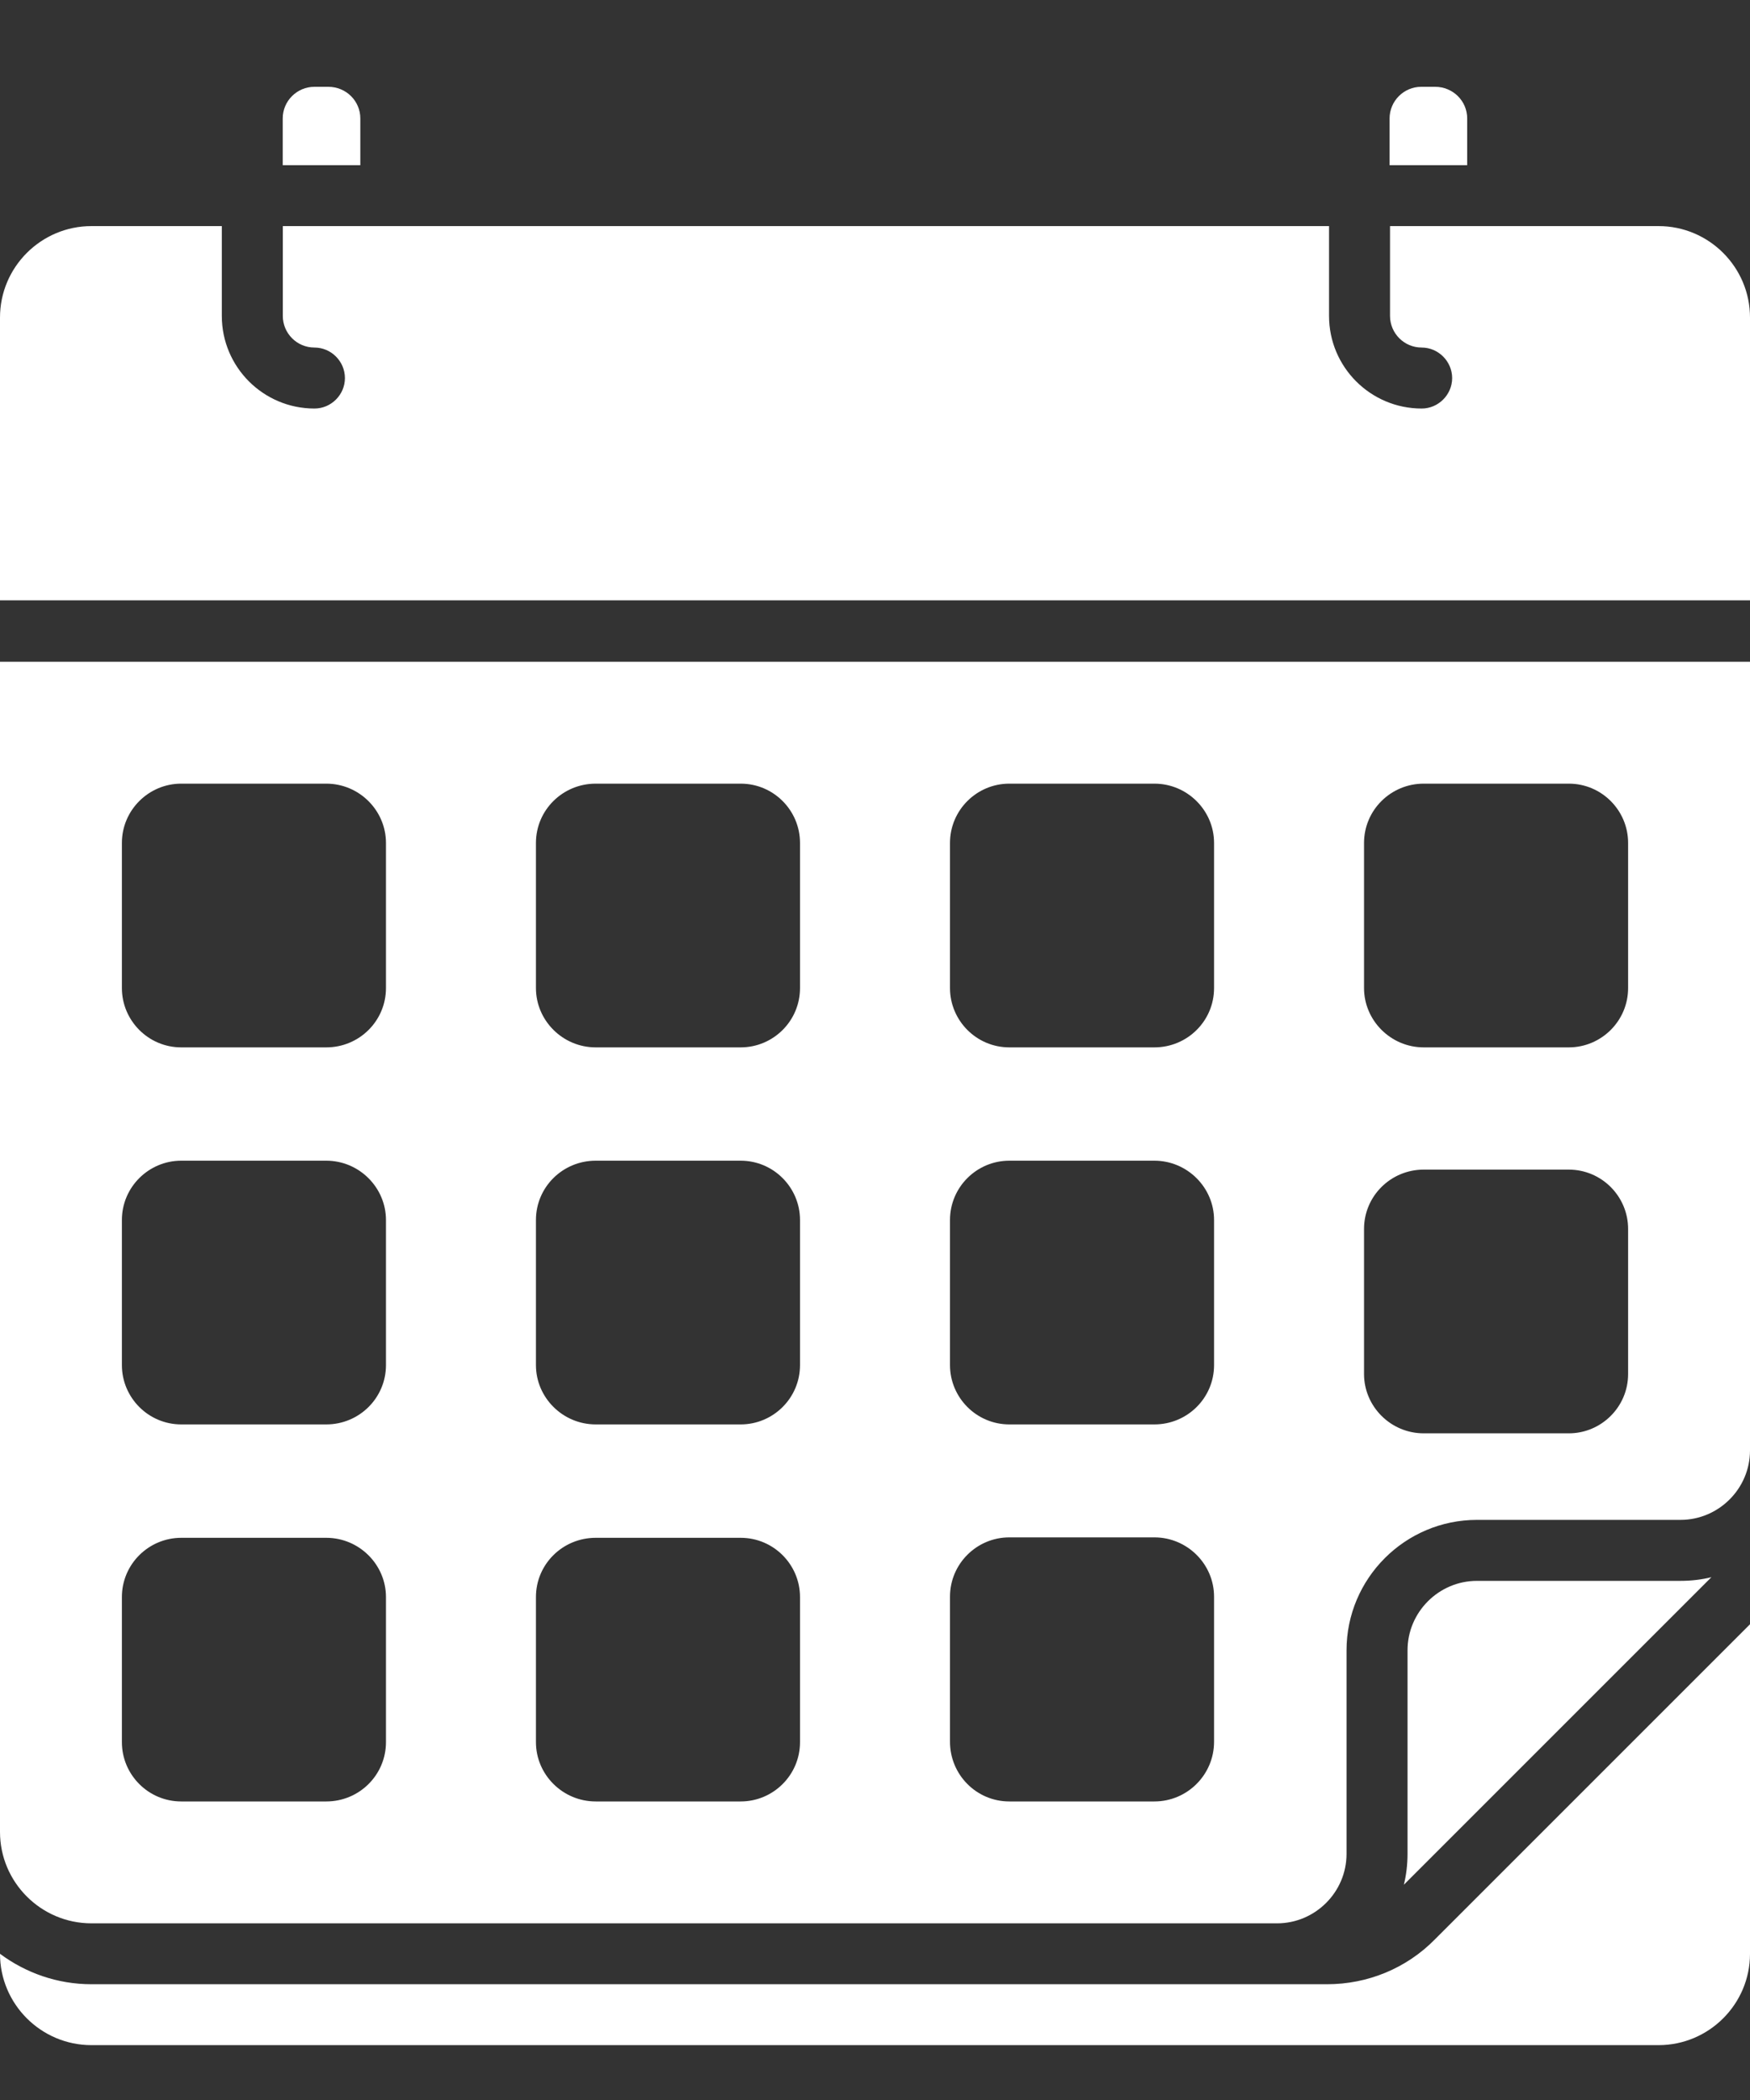 <svg width="20" height="24" viewBox="0 0 20 24" fill="none" xmlns="http://www.w3.org/2000/svg">
<rect x="0" y="0" width="20" height="24" fill="#333333" stroke="none"/>
<path d="M16.768 1.354V1.888H15.881V1.354C15.881 1.154 16.044 0.992 16.243 0.992H16.401C16.605 0.992 16.768 1.154 16.768 1.354Z" fill="white"/>
<path d="M4.118 1.354V1.888H3.231V1.354C3.231 1.154 3.394 0.992 3.594 0.992H3.751C3.956 0.992 4.118 1.154 4.118 1.354Z" fill="white"/>
<path d="M20 3.629V6.861H0V3.629C0 3.053 0.469 2.584 1.045 2.584H2.535V3.61C2.535 4.195 3.009 4.669 3.594 4.669C3.785 4.669 3.942 4.511 3.942 4.321C3.942 4.13 3.785 3.972 3.594 3.972C3.394 3.972 3.232 3.81 3.232 3.61V2.584H15.189V3.61C15.189 4.195 15.663 4.669 16.248 4.669C16.438 4.669 16.596 4.511 16.596 4.321C16.596 4.13 16.438 3.972 16.248 3.972C16.048 3.972 15.886 3.81 15.886 3.61V2.584H18.955C19.531 2.584 20 3.053 20 3.629Z" fill="white"/>
<path d="M0 7.563V20.936C0 21.512 0.469 21.981 1.045 21.981H14.595C15.031 21.981 15.389 21.624 15.389 21.187V18.861C15.389 18.039 16.058 17.37 16.88 17.37H19.206C19.642 17.37 20 17.013 20 16.576V7.563H0ZM4.411 19.91C4.411 20.286 4.105 20.588 3.729 20.588H2.071C1.695 20.588 1.393 20.282 1.393 19.91V18.252C1.393 17.876 1.7 17.575 2.071 17.575H3.729C4.105 17.575 4.411 17.881 4.411 18.252V19.91ZM4.411 15.601C4.411 15.977 4.105 16.279 3.729 16.279H2.071C1.695 16.279 1.393 15.972 1.393 15.601V13.943C1.393 13.567 1.7 13.265 2.071 13.265H3.729C4.105 13.265 4.411 13.572 4.411 13.943V15.601ZM4.411 11.292C4.411 11.668 4.105 11.97 3.729 11.97H2.071C1.695 11.97 1.393 11.663 1.393 11.292V9.634C1.393 9.258 1.7 8.956 2.071 8.956H3.729C4.105 8.956 4.411 9.262 4.411 9.634V11.292ZM9.143 19.91C9.143 20.286 8.837 20.588 8.465 20.588H6.808C6.431 20.588 6.125 20.282 6.125 19.91V18.252C6.125 17.876 6.431 17.575 6.808 17.575H8.465C8.841 17.575 9.143 17.881 9.143 18.252V19.91ZM9.143 15.601C9.143 15.977 8.837 16.279 8.465 16.279H6.808C6.431 16.279 6.125 15.972 6.125 15.601V13.943C6.125 13.567 6.431 13.265 6.808 13.265H8.465C8.841 13.265 9.143 13.572 9.143 13.943V15.601ZM9.143 11.292C9.143 11.668 8.837 11.97 8.465 11.97H6.808C6.431 11.97 6.125 11.663 6.125 11.292V9.634C6.125 9.258 6.431 8.956 6.808 8.956H8.465C8.841 8.956 9.143 9.262 9.143 9.634V11.292ZM13.875 19.906C13.875 20.282 13.569 20.588 13.193 20.588H11.535C11.159 20.588 10.857 20.282 10.857 19.906V18.248C10.857 17.872 11.163 17.57 11.535 17.57H13.193C13.569 17.57 13.875 17.876 13.875 18.248V19.906ZM13.875 15.601C13.875 15.977 13.569 16.279 13.193 16.279H11.535C11.159 16.279 10.857 15.972 10.857 15.601V13.943C10.857 13.567 11.163 13.265 11.535 13.265H13.193C13.569 13.265 13.875 13.572 13.875 13.943V15.601ZM13.875 11.292C13.875 11.668 13.569 11.97 13.193 11.97H11.535C11.159 11.97 10.857 11.663 10.857 11.292V9.634C10.857 9.258 11.163 8.956 11.535 8.956H13.193C13.569 8.956 13.875 9.262 13.875 9.634V11.292ZM18.607 15.703C18.607 16.079 18.3 16.381 17.929 16.381H16.271C15.895 16.381 15.589 16.075 15.589 15.703V14.045C15.589 13.669 15.895 13.367 16.271 13.367H17.929C18.305 13.367 18.607 13.674 18.607 14.045V15.703ZM18.607 11.292C18.607 11.668 18.3 11.97 17.929 11.97H16.271C15.895 11.97 15.589 11.663 15.589 11.292V9.634C15.589 9.258 15.895 8.956 16.271 8.956H17.929C18.305 8.956 18.607 9.262 18.607 9.634V11.292Z" fill="white"/>
<path d="M19.559 18.025L16.044 21.54C16.072 21.429 16.086 21.308 16.086 21.187V18.861C16.086 18.424 16.443 18.067 16.88 18.067H19.206C19.327 18.067 19.448 18.053 19.559 18.025Z" fill="white"/>
<path d="M20 18.563V22.329C20 22.904 19.531 23.373 18.955 23.373H1.045C0.469 23.373 0 22.904 0 22.329C0.293 22.547 0.655 22.677 1.045 22.677H15.166C15.63 22.677 16.072 22.496 16.397 22.166L20 18.563Z" fill="white"/>
</svg>
